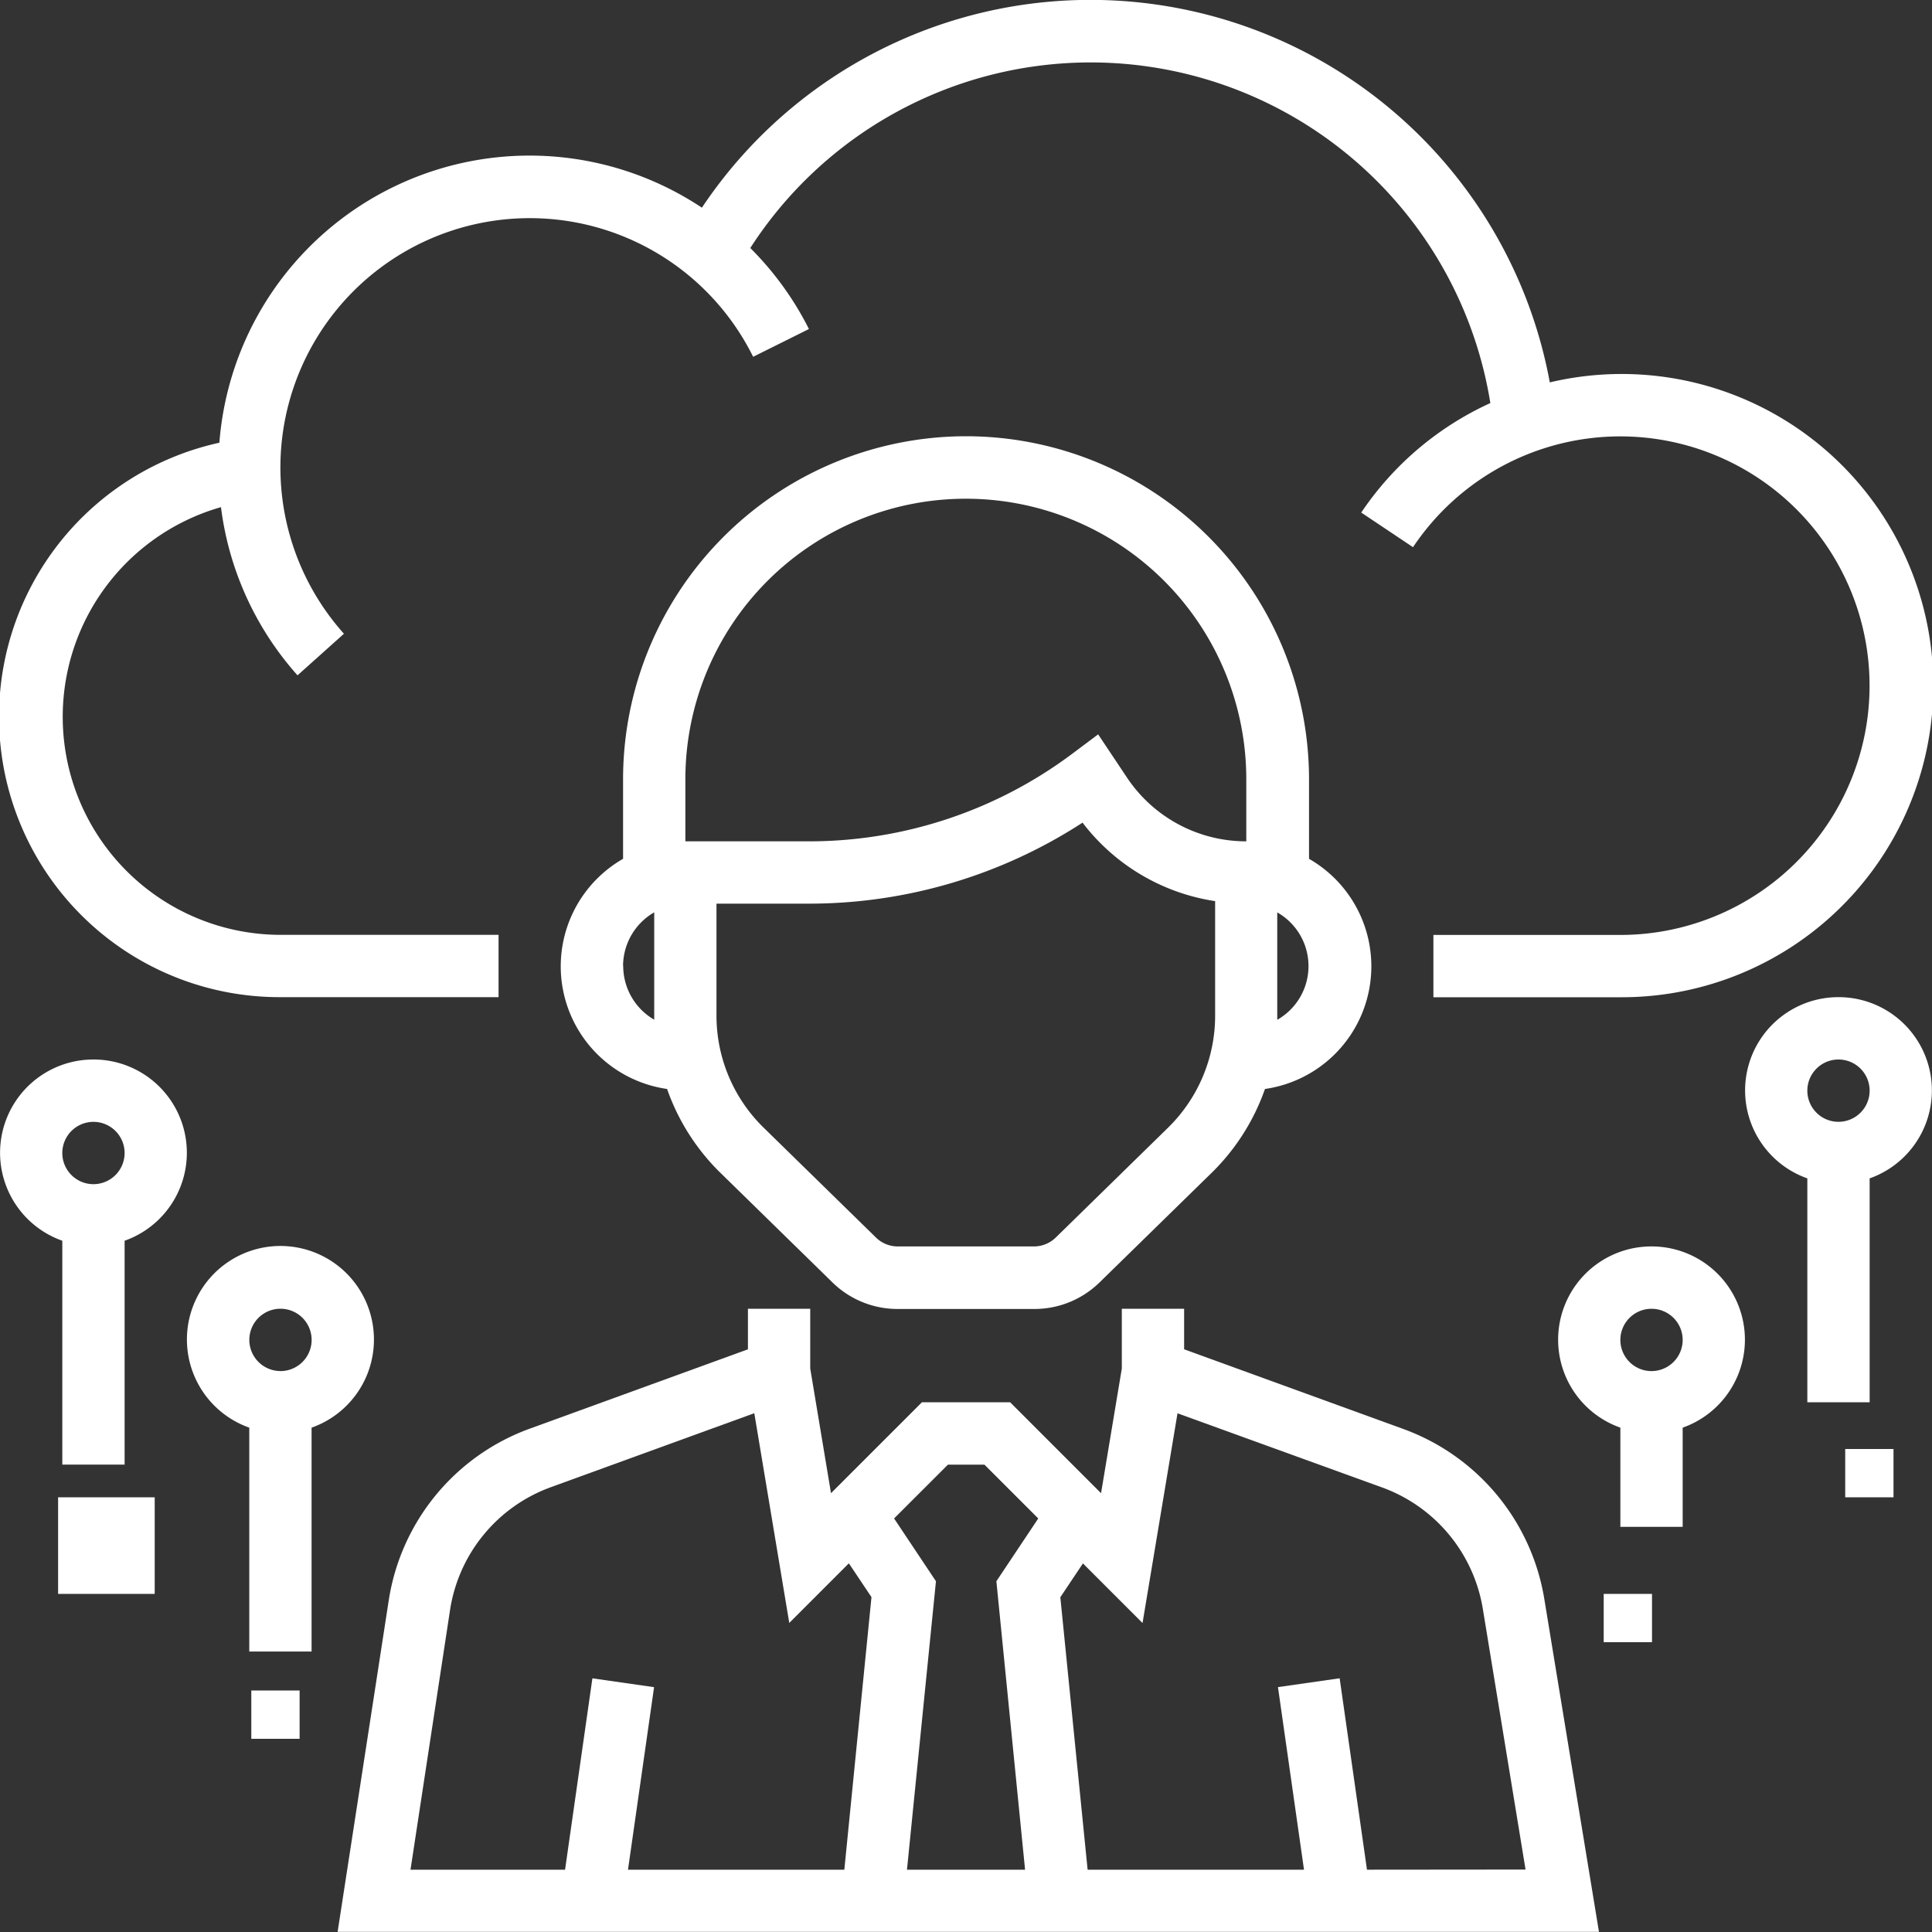 <svg id="_006-user" data-name="006-user" xmlns="http://www.w3.org/2000/svg" width="40" height="40" viewBox="0 0 40 40">
  <rect x="0" y="0" width="40" height="40" fill="#333333" stroke="none"/>
  <g id="Group_2868" data-name="Group 2868">
    <g id="Group_2867" data-name="Group 2867">
      <path id="Path_12253" data-name="Path 12253" d="M449.935,256a1.931,1.931,0,0,0-.645,3.752v4.635h1.29v-4.635a1.931,1.931,0,0,0-.645-3.752Zm0,2.581a.645.645,0,1,1,.645-.645A.646.646,0,0,1,449.935,258.581Z" transform="translate(-411.871 -235.355)" fill="#fff"/>
      <path id="Path_12254" data-name="Path 12254" d="M401.935,320a1.931,1.931,0,0,0-.645,3.752v2.054h1.29v-2.054a1.931,1.931,0,0,0-.645-3.752Zm0,2.581a.645.645,0,1,1,.645-.645A.646.646,0,0,1,401.935,322.581Z" transform="translate(-367.742 -294.194)" fill="#fff"/>
      <rect id="Rectangle_1554" data-name="Rectangle 1554" width="1" height="1" transform="translate(33.203 33)" fill="#fff"/>
      <rect id="Rectangle_1555" data-name="Rectangle 1555" width="1" height="1" transform="translate(38.203 30)" fill="#fff"/>
      <path id="Path_12255" data-name="Path 12255" d="M1.935,272a1.931,1.931,0,0,0-.645,3.752v4.635h1.29v-4.635A1.931,1.931,0,0,0,1.935,272Zm0,2.581a.645.645,0,1,1,.645-.645A.646.646,0,0,1,1.935,274.581Z" transform="translate(0 -250.064)" fill="#fff"/>
      <path id="Path_12256" data-name="Path 12256" d="M51.871,321.935a1.936,1.936,0,1,0-2.581,1.817v4.635h1.29v-4.635A1.933,1.933,0,0,0,51.871,321.935Zm-1.935.645a.645.645,0,1,1,.645-.645A.646.646,0,0,1,49.935,322.581Z" transform="translate(-44.129 -294.194)" fill="#fff"/>
      <rect id="Rectangle_1556" data-name="Rectangle 1556" width="2" height="2" transform="translate(1.203 31)" fill="#fff"/>
      <path id="Path_12257" data-name="Path 12257" d="M152.387,112a7.105,7.105,0,0,0-7.1,7.1v1.649a2.565,2.565,0,0,0,.911,4.765,4.523,4.523,0,0,0,1.093,1.725l2.33,2.279a1.926,1.926,0,0,0,1.353.551H153.8a1.926,1.926,0,0,0,1.354-.552l2.33-2.278a4.523,4.523,0,0,0,1.093-1.725,2.565,2.565,0,0,0,.912-4.765V119.1A7.105,7.105,0,0,0,152.387,112Zm-7.1,10.968a1.286,1.286,0,0,1,.645-1.111v2.148c0,.025,0,.05,0,.075A1.286,1.286,0,0,1,145.29,122.968Zm12.258,1.037a3.246,3.246,0,0,1-.971,2.307l-2.329,2.278a.647.647,0,0,1-.452.184h-2.819a.642.642,0,0,1-.451-.184l-2.33-2.279a3.241,3.241,0,0,1-.972-2.306v-2.328h1.935A10.392,10.392,0,0,0,154.8,120a4.25,4.25,0,0,0,2.745,1.625Zm.645-3.618a2.966,2.966,0,0,1-2.472-1.323l-.595-.892-.546.409a9.093,9.093,0,0,1-5.419,1.806h-2.581V119.1a5.806,5.806,0,0,1,11.613,0Zm.641,3.694c0-.025,0-.05,0-.075v-2.148a1.279,1.279,0,0,1,0,2.224Z" transform="translate(-132.387 -102.968)" fill="#fff"/>
      <path id="Path_12258" data-name="Path 12258" d="M108.74,338.49l-4.542-1.651V336h-1.29v1.237l-.43,2.581-1.883-1.883H98.77l-1.883,1.883-.43-2.582V336h-1.29v.839l-4.517,1.643a4.514,4.514,0,0,0-2.92,3.558L86.672,348.9h26.115l-1.133-6.9A4.524,4.524,0,0,0,108.74,338.49Zm-11.577,9.123H92.684l.54-3.779-1.277-.183-.566,3.962h-3.2L89,342.235a3.224,3.224,0,0,1,2.086-2.541l4.213-1.532.724,4.342,1.234-1.234.468.7Zm3.742,0H98.46l.6-5.972-.867-1.3,1.115-1.114h.756l1.114,1.114-.867,1.3Zm7.079,0-.566-3.963-1.277.183.539,3.78H102.2l-.565-5.641.468-.7,1.234,1.234.724-4.342L108.3,339.7a3.232,3.232,0,0,1,2.082,2.51l.885,5.4Z" transform="translate(-79.682 -308.903)" fill="#fff"/>
      <rect id="Rectangle_1557" data-name="Rectangle 1557" width="1" height="1" transform="translate(5.203 35)" fill="#fff"/>
      <path id="Path_12259" data-name="Path 12259" d="M5.806,20.645h4.516v-1.29H5.806A4.514,4.514,0,0,1,4.575,10.5a6.43,6.43,0,0,0,1.585,3.482l.961-.861a5.162,5.162,0,1,1,8.472-5.734l1.155-.575a6.473,6.473,0,0,0-1.214-1.677,8.382,8.382,0,0,1,15.322,3.21,6.441,6.441,0,0,0-2.673,2.267l1.072.717a5.161,5.161,0,1,1,4.292,8.028H29.677v1.29h3.871a6.452,6.452,0,1,0-1.461-12.73A9.671,9.671,0,0,0,14.532,4.3a6.441,6.441,0,0,0-9.99,4.866A5.807,5.807,0,0,0,5.806,20.645Z" fill="#fff"/>
    </g>
  </g>
</svg>

